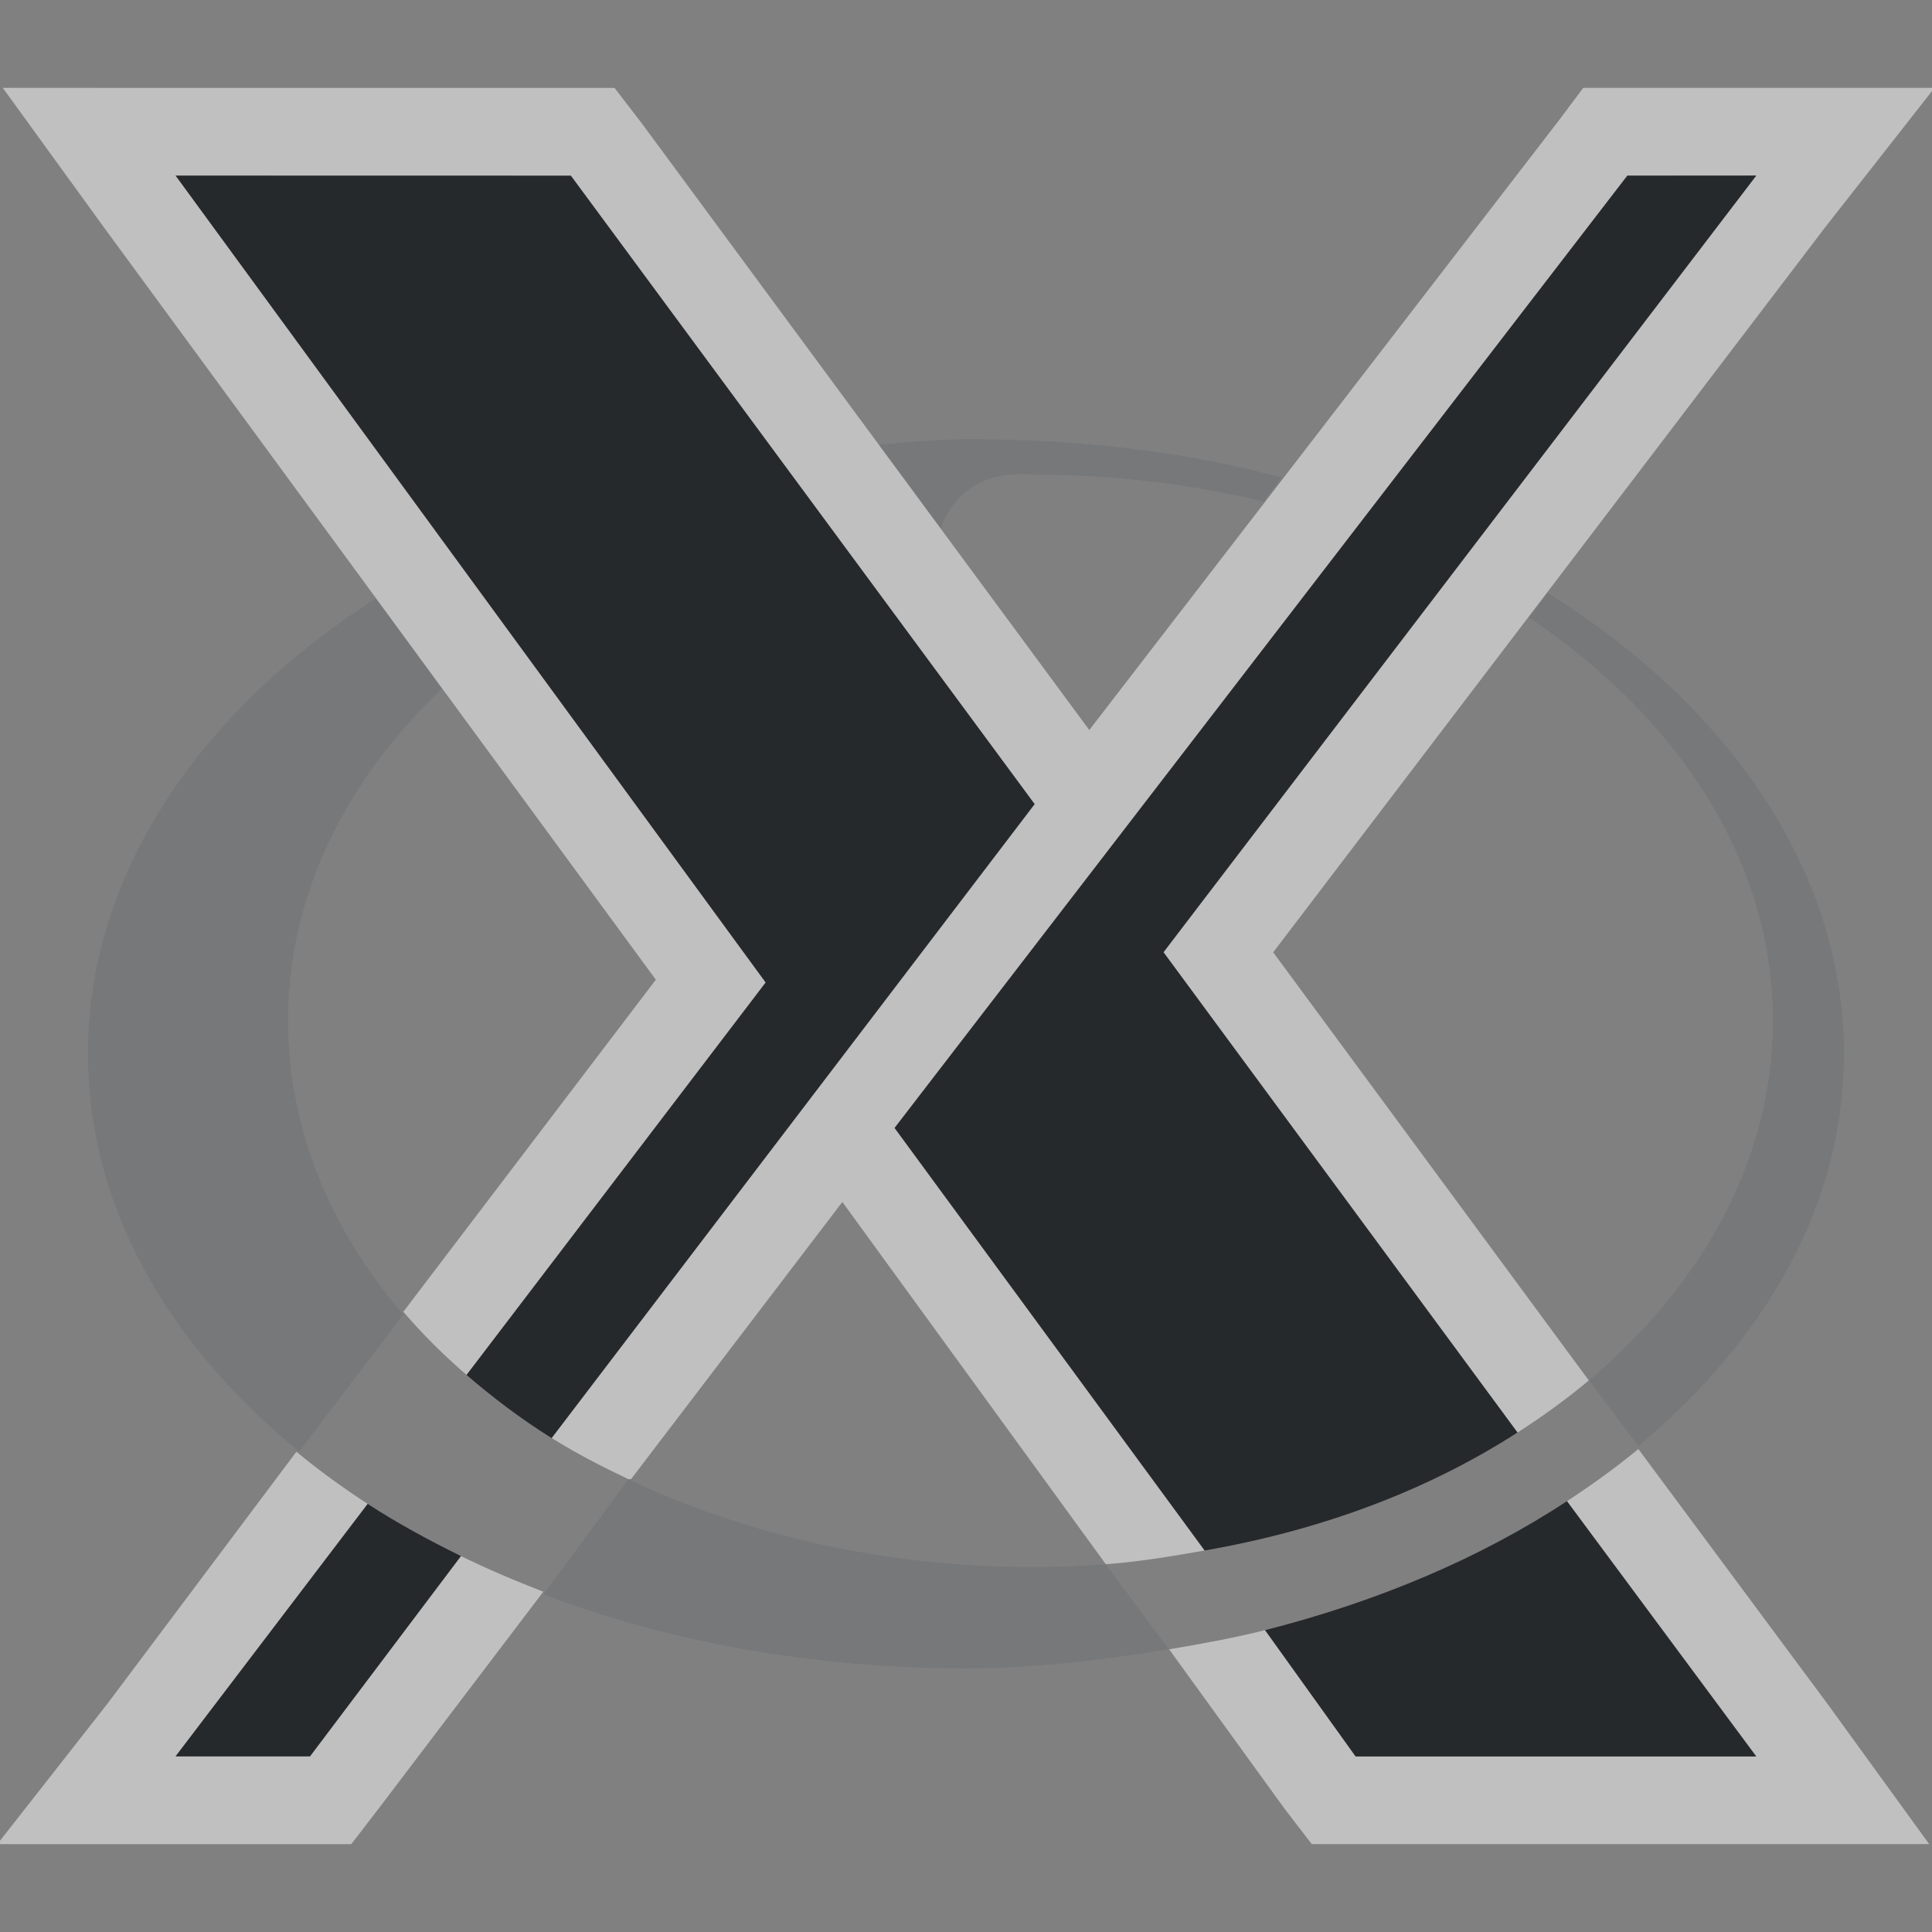 <?xml version="1.0" encoding="UTF-8"?>
<!-- Created with Inkscape (http://www.inkscape.org/) -->
<svg width="22" height="22" version="1.1" xmlns="http://www.w3.org/2000/svg" xmlns:cc="http://creativecommons.org/ns#" xmlns:dc="http://purl.org/dc/elements/1.1/" xmlns:rdf="http://www.w3.org/1999/02/22-rdf-syntax-ns#">
	<rect width="100%" height="100%" fill="#808080" stroke="none"/>
	<defs>
		<style id="current-color-scheme" type="text/css">
			.ColorScheme-Text {color:#090d11;}
			.ColorScheme-Background{color:#ffffff;}
		</style>
	</defs>
	<path class="ColorScheme-Background" d="m11 5c-0.332 0-0.664 0.036-1 0.062l0.719 0.969c0.004-0.077 0.054-0.156 0.094-0.219 0.315-0.496 0.893-0.406 0.938-0.406 0.931 0 1.818 0.107 2.656 0.312v-0.031l0.188-0.25c-1.118-0.303-2.324-0.438-3.594-0.438zm6.625 1.75-0.219 0.281c1.701 1.139 2.781 2.769 2.781 4.594 0 1.565-0.796 3-2.094 4.094l0.562 0.75c1.458-1.219 2.344-2.754 2.344-4.469 0-2.084-1.315-3.965-3.375-5.25zm-13.344 0.062c-2.005 1.283-3.281 3.135-3.281 5.188 0 1.74 0.909 3.305 2.406 4.531l1.188-1.562c-0.83-0.963-1.312-2.12-1.312-3.344 5e-7 -1.429 0.648-2.73 1.75-3.781zm2.875 10.031-0.969 1.312c1.423 0.547 3.076 0.844 4.812 0.844 0.802 0 1.565-0.094 2.312-0.219l-0.719-0.969c-0.284 0.021-0.552 0.031-0.844 0.031-1.687 0-3.274-0.372-4.594-1z" style="fill:currentColor;opacity:.3"/>
	<path id="e" class="ColorScheme-Text" d="m11 5c-0.332 0-0.664 0.036-1 0.062l0.719 0.969c0.004-0.077 0.054-0.156 0.094-0.219 0.315-0.496 0.893-0.406 0.938-0.406 0.931 0 1.818 0.107 2.656 0.312v-0.031l0.188-0.25c-1.118-0.303-2.324-0.438-3.594-0.438zm6.625 1.75-0.219 0.281c1.701 1.139 2.781 2.769 2.781 4.594 0 1.565-0.796 3-2.094 4.094l0.562 0.75c1.458-1.219 2.344-2.754 2.344-4.469 0-2.084-1.315-3.965-3.375-5.25zm-13.344 0.062c-2.005 1.283-3.281 3.135-3.281 5.188 0 1.74 0.909 3.305 2.406 4.531l1.188-1.562c-0.83-0.963-1.312-2.12-1.312-3.344 5e-7 -1.429 0.648-2.73 1.75-3.781zm2.875 10.031-0.969 1.312c1.423 0.547 3.076 0.844 4.812 0.844 0.802 0 1.565-0.094 2.312-0.219l-0.719-0.969c-0.284 0.021-0.552 0.031-0.844 0.031-1.687 0-3.274-0.372-4.594-1z" style="fill:currentColor;opacity:.3"/>
	<path id="b" class="ColorScheme-Background" d="m0.031 1 1.156 1.594 6.281 8.562-2.875 3.781c0.217 0.254 0.456 0.492 0.719 0.719l3.406-4.469-6.719-9.188h4.5l5.281 7.156-5.5 7.219c0.282 0.176 0.563 0.321 0.875 0.469h0.031l2.406-3.156 3 4.125c0.384-0.028 0.758-0.092 1.125-0.156l-3.531-4.812 8.344-10.844h1.469l-6.75 8.844 4.031 5.469c0.281-0.181 0.567-0.387 0.812-0.594l-3.594-4.875 6.281-8.25 1.25-1.594h-4l-0.281 0.375-5.344 6.938-5.094-6.906-0.312-0.406h-5zm18.625 15.5c-0.255 0.212-0.524 0.404-0.812 0.594l2.156 2.906h-4.562l-1.031-1.438c-0.351 0.089-0.726 0.157-1.094 0.219l1.312 1.812 0.312 0.406h7.031l-1.156-1.594zm-15.281 0.031-2.156 2.875-1.25 1.594h4.031l0.312-0.406 1.875-2.469c-0.319-0.123-0.641-0.26-0.938-0.406l-1.719 2.281h-1.531l2.188-2.875c-0.289-0.188-0.557-0.383-0.812-0.594z" style="fill:currentColor;opacity:.5"/>
	<path class="ColorScheme-Text" d="m2 2 6.719 9.188-3.406 4.469c0.296 0.255 0.621 0.502 0.969 0.719l5.5-7.219-5.281-7.156zm16.531 0-8.344 10.844 3.531 4.812c1.351-0.236 2.554-0.694 3.562-1.344l-4.031-5.469 6.75-8.844zm-0.688 15.094c-0.981 0.645-2.147 1.141-3.438 1.469l1.031 1.438h4.562zm-13.656 0.031-2.188 2.875h1.531l1.719-2.281c-0.372-0.183-0.73-0.377-1.062-0.594z" style="fill:currentColor;opacity:.75"/>
</svg>
